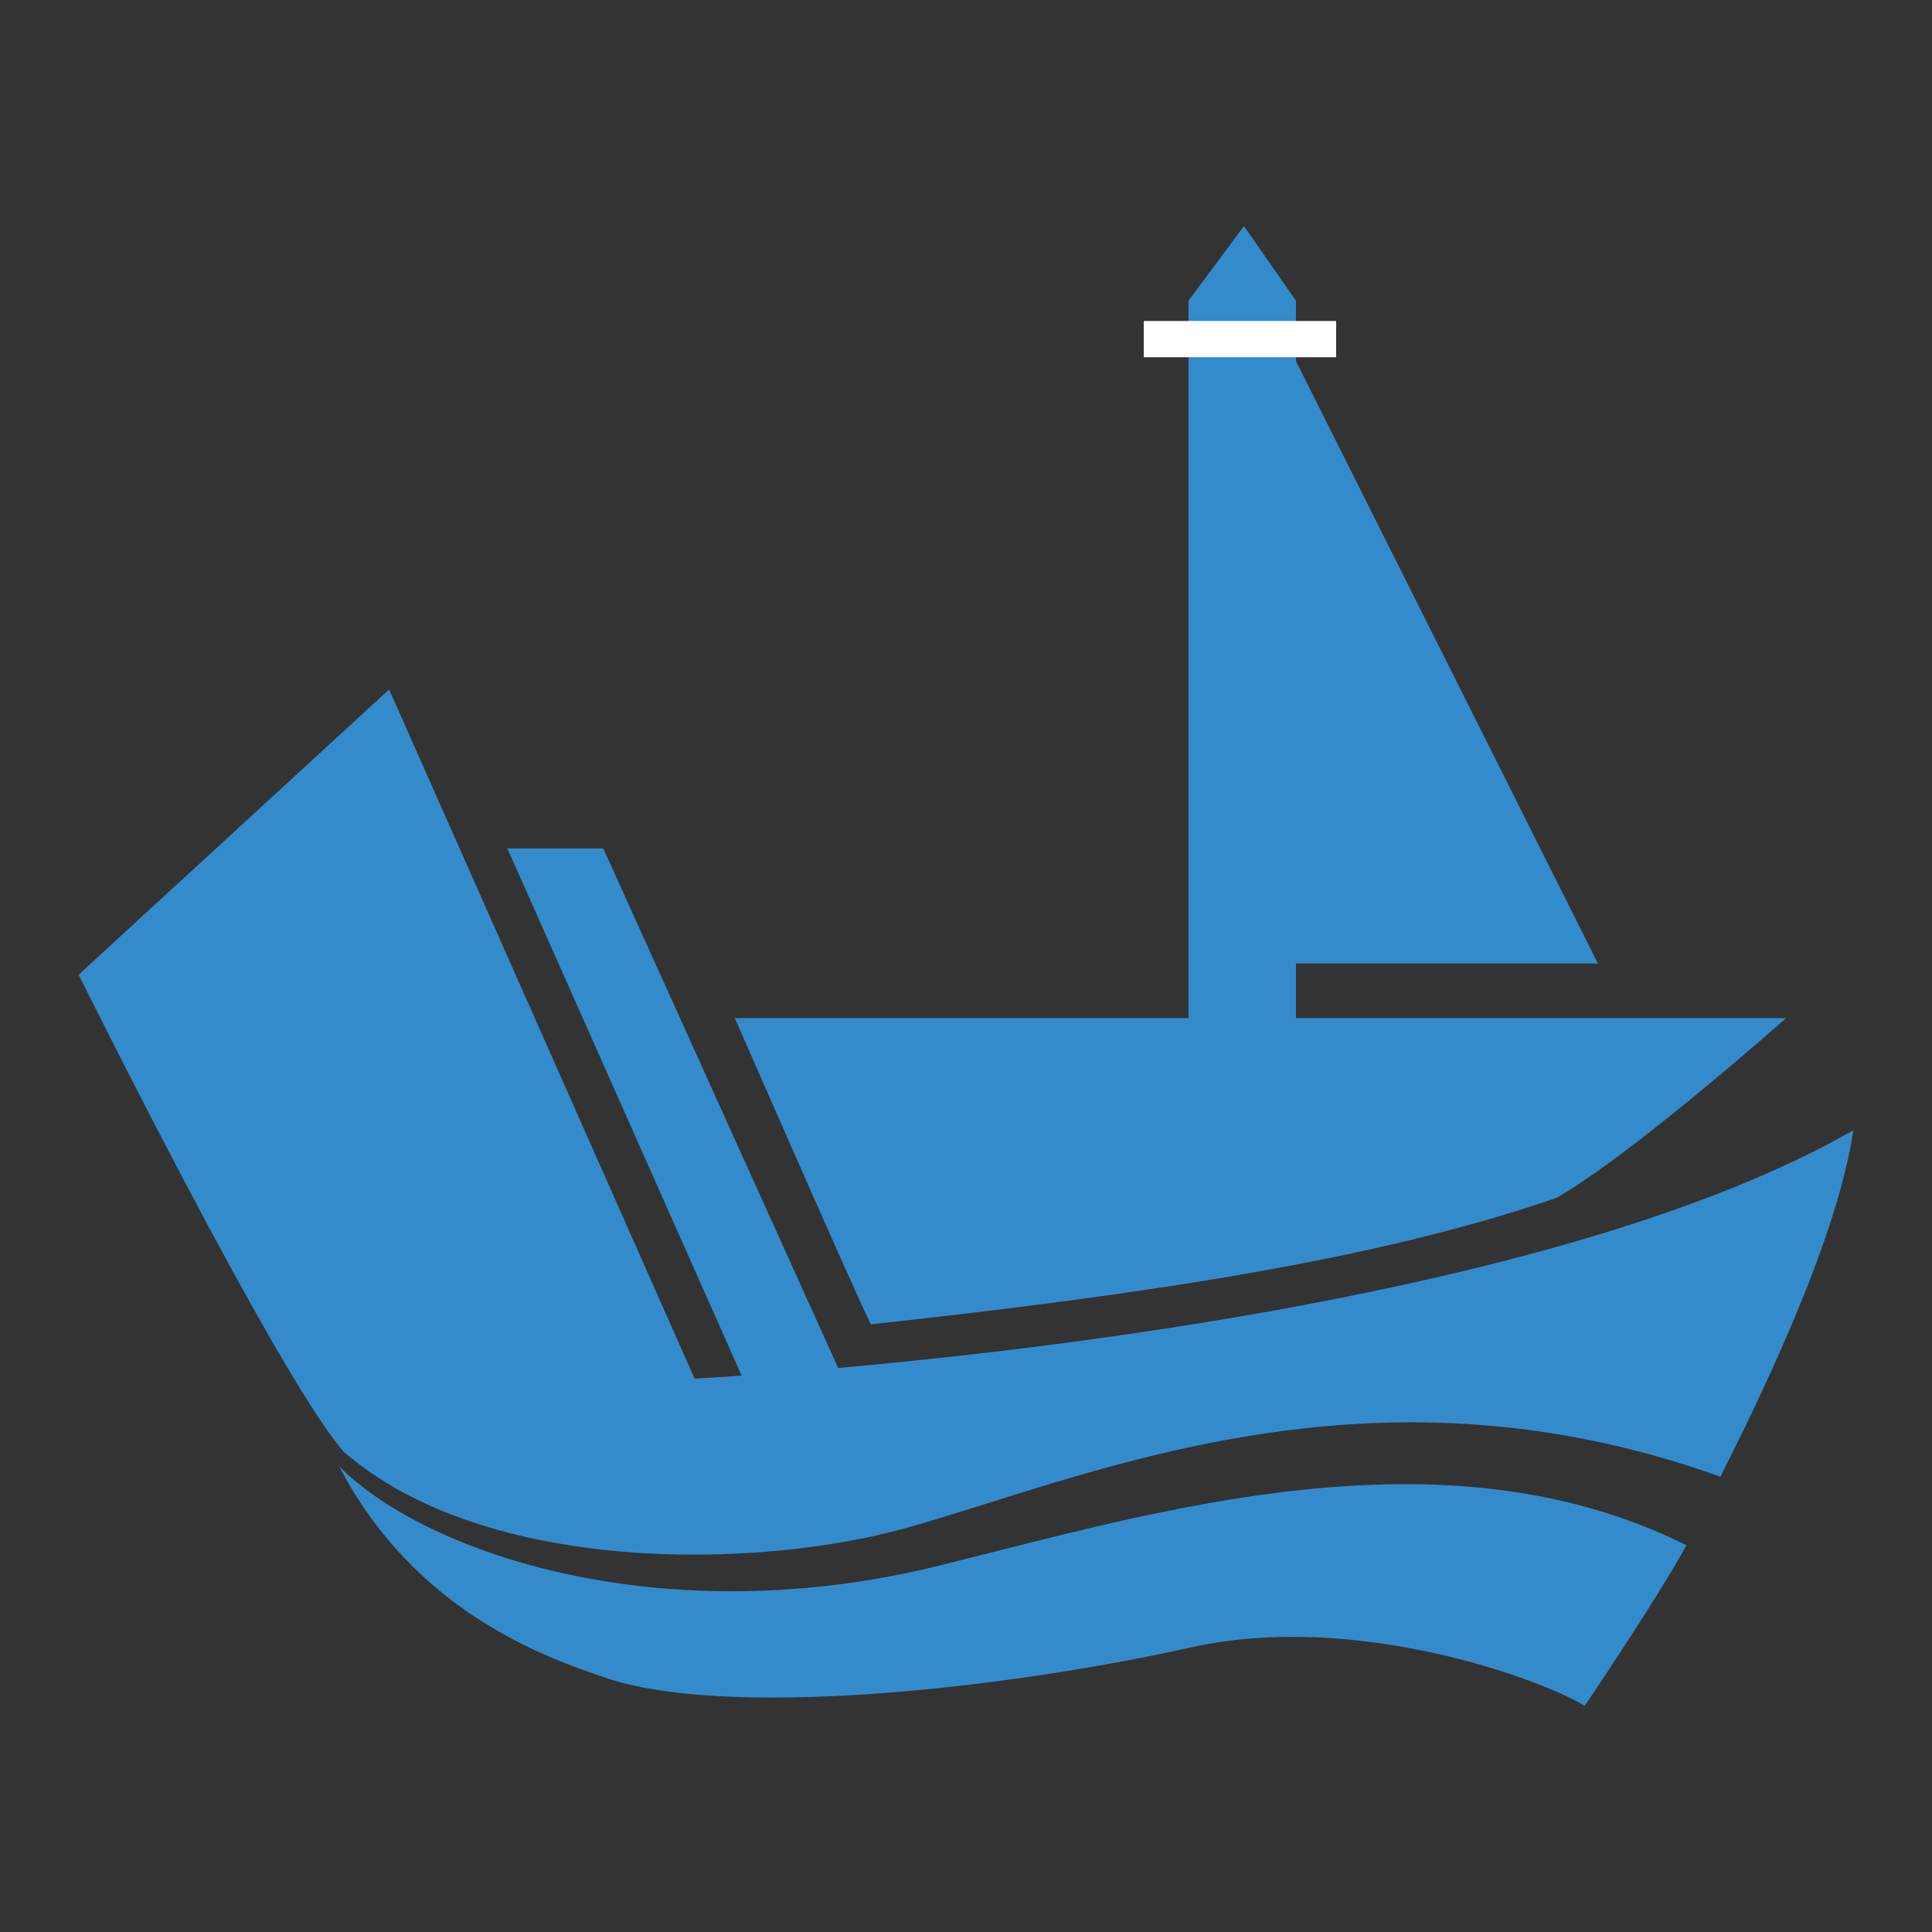<?xml version="1.0" encoding="utf-8"?>
<!-- Generator: Adobe Illustrator 16.0.0, SVG Export Plug-In . SVG Version: 6.00 Build 0)  -->
<!DOCTYPE svg PUBLIC "-//W3C//DTD SVG 1.1//EN" "http://www.w3.org/Graphics/SVG/1.1/DTD/svg11.dtd">
<svg version="1.1" id="레이어_2" xmlns="http://www.w3.org/2000/svg" xmlns:xlink="http://www.w3.org/1999/xlink" x="0px"
	 y="0px" width="64px" height="64px" viewBox="0 0 640 640" enable-background="new 0 0 640 640" xml:space="preserve">
<rect x="0" y="0" width="640" height="640" fill="#333333" stroke="none"/>
<g>
	<path fill="#348BCC" d="M277.659,453.157l-77.806-172.089h-31.774L245.681,455.7c-9.974,0.688-15.6,0.964-15.6,0.964
		L128.904,228.39L26.055,322.877c0,0,65.817,132.916,87.798,158.036c47.251,40.952,137.313,38.886,185.946,25.353
		c60.184-16.747,153.261-59.08,270.107-17.077c10.697-21.383,38.341-76.445,44.039-114.751
		C524.703,425.443,359.015,445.904,277.659,453.157z"/>
	<path fill="#348BCC" d="M112.366,485.776c25.284,48.472,68.738,63.368,88.153,69.984c39.849,13.579,130.224,4.142,194.117-10.058
		c54.986-12.22,116.946,11.028,130.324,19.39c0,0,24.142-35.646,33.688-53.211c-80.78-40.354-176.506-10.808-247.534,6.75
		C220.13,541.121,141.633,515.053,112.366,485.776z"/>
	<path fill="#348BCC" d="M429.297,337.262v-18.077h100.05L429.297,119.63V99.588l-17.218-24.681l-18.367,24.678v237.677H243.423
		c0,0,39.481,90.28,45.047,101.443c90.413-9.849,167.645-21.304,227.213-41.924c25.506-14.686,75.988-59.52,75.988-59.52H429.297z"
		/>
	
		<line fill="none" stroke="#FFFFFF" stroke-width="12" stroke-miterlimit="10" x1="378.884" y1="112.332" x2="442.613" y2="112.332"/>
</g>
</svg>
